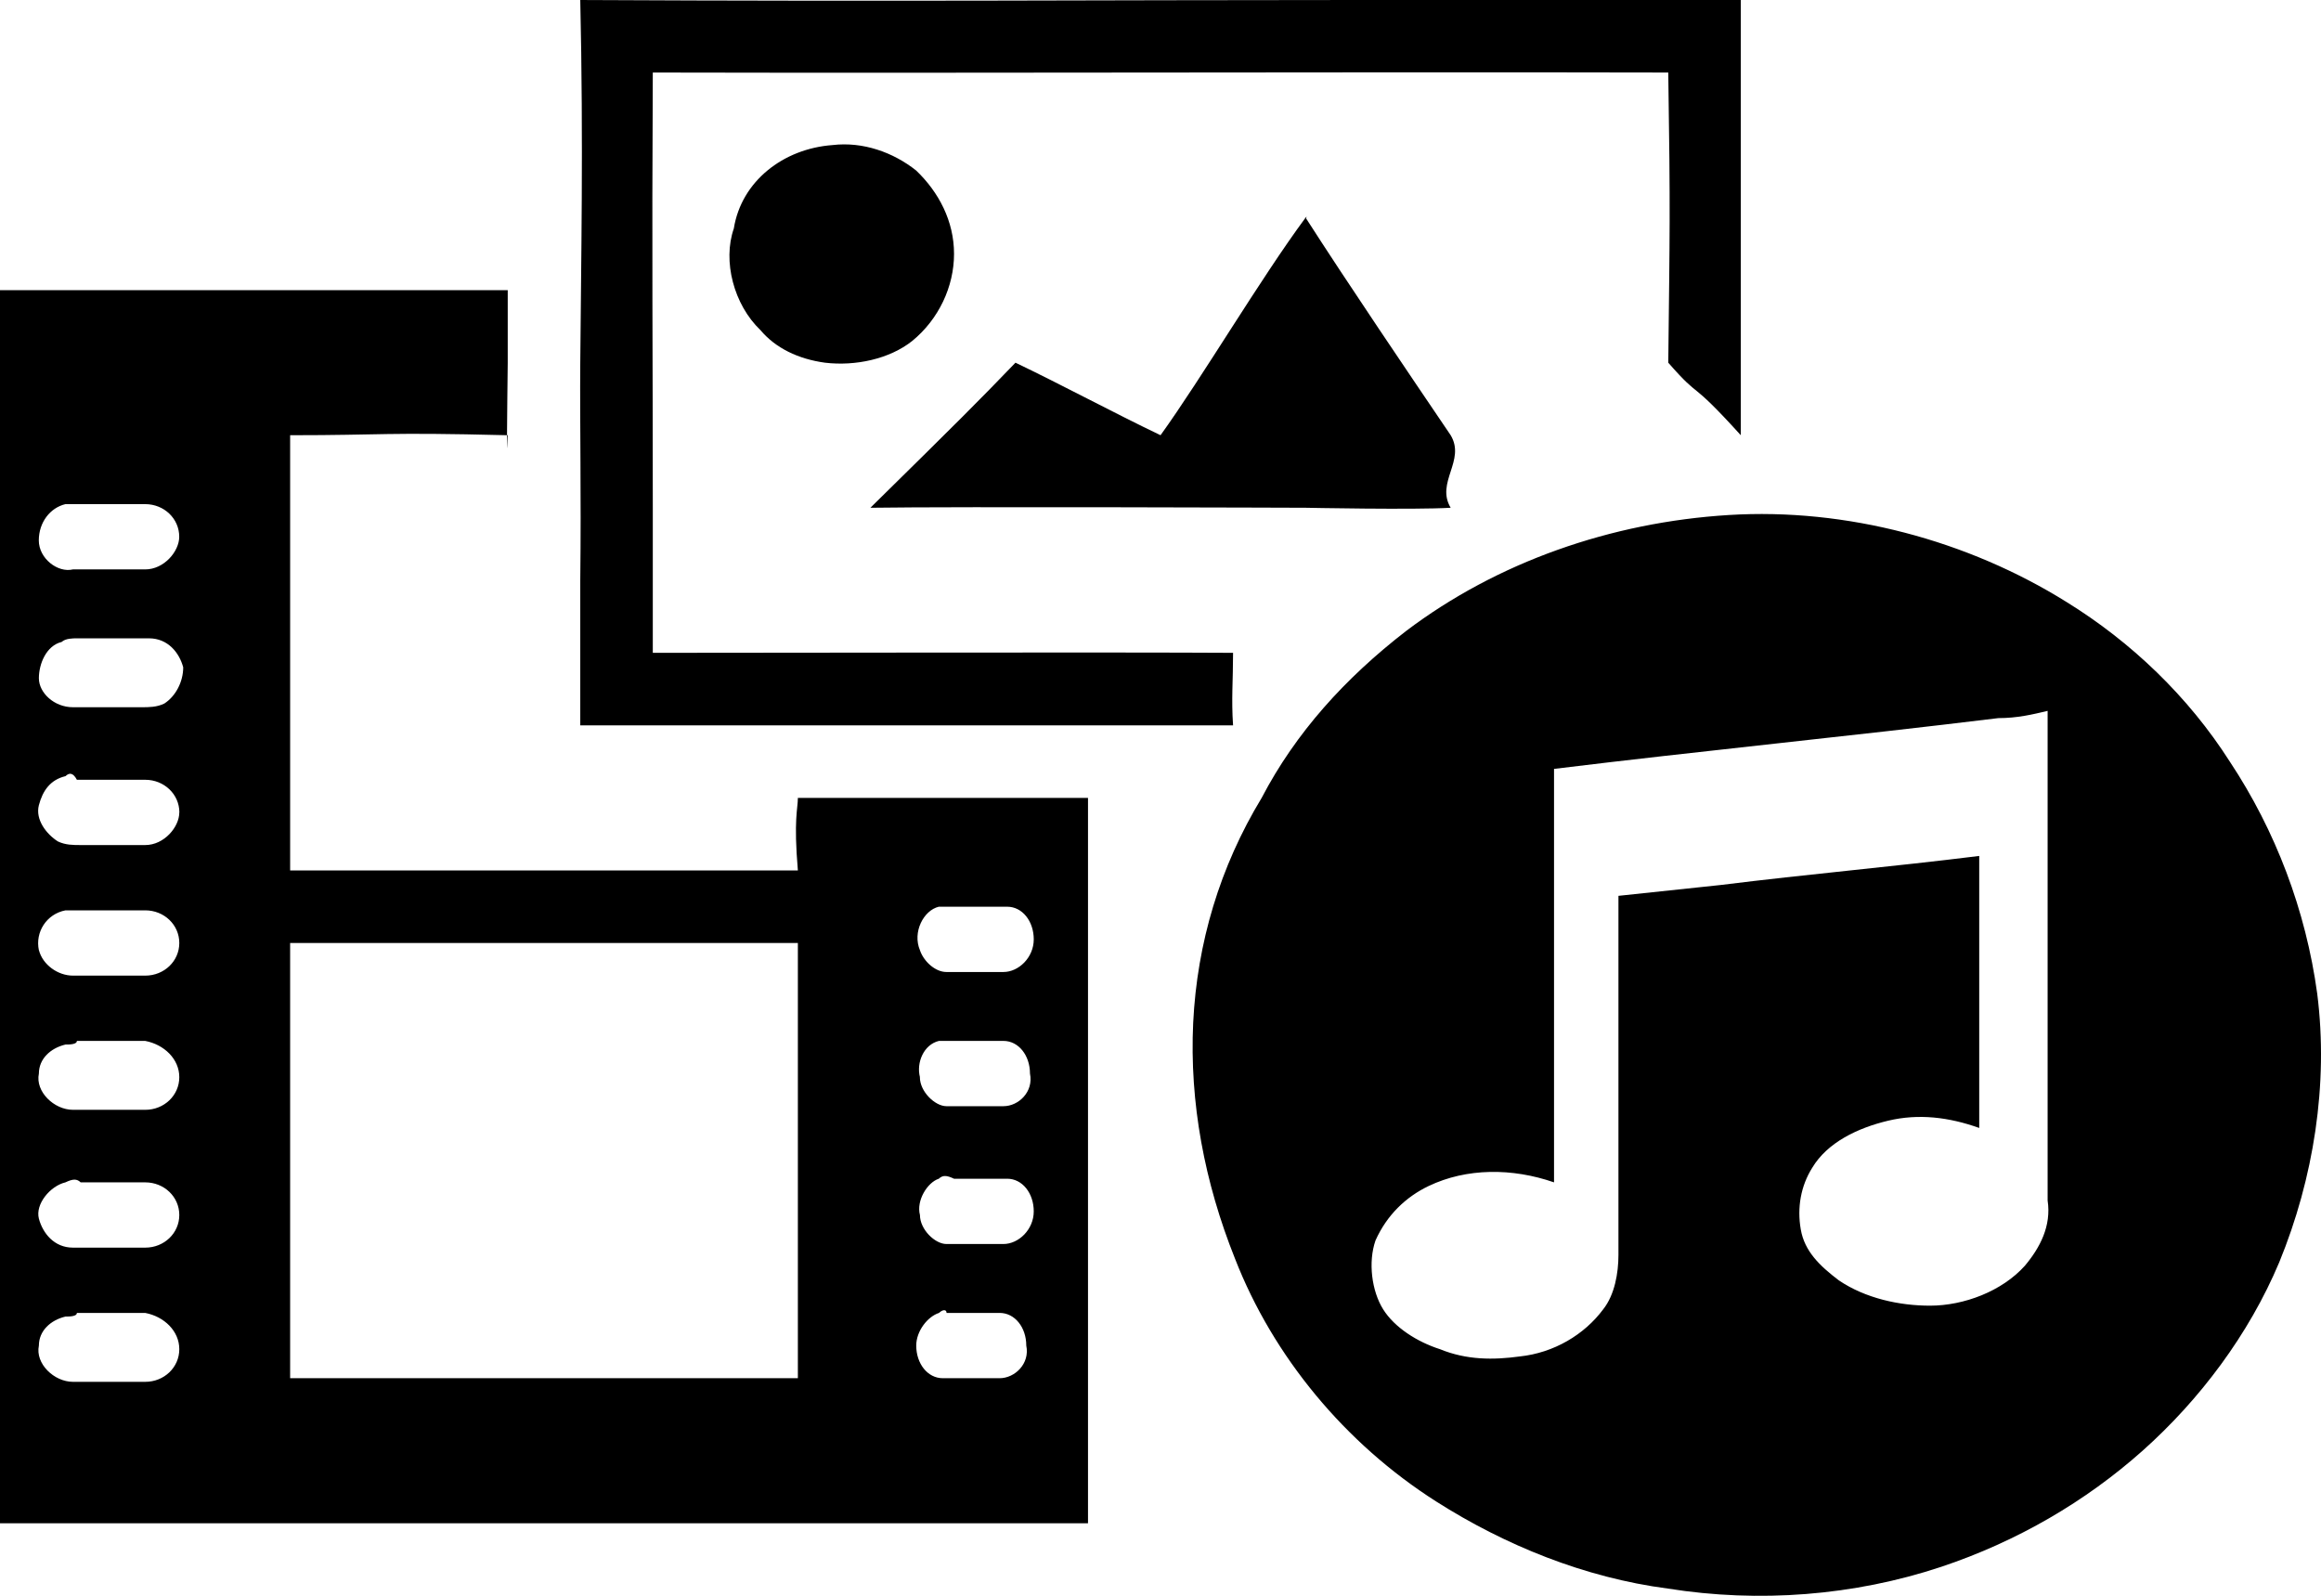 <svg xmlns="http://www.w3.org/2000/svg" viewBox="0 0 2978.815 2048" height="2048" width="2978.815" preserveAspectRatio="xMidYMid"><path d="M2925.29 1619.782c-39.1 93.09-102.4 176.873-175.478 242.036-73.17 65.164-160.86 116.364-258.327 148.946-112.08 37.236-233.937 46.545-350.953 27.927-107.054-13.963-209.454-55.854-297.24-111.708-117.014-74.473-209.453-186.182-258.326-311.855-39.098-97.745-58.46-200.145-53.62-302.545 5.026-102.4 34.257-200.146 87.877-288.582 43.753-83.782 107.055-153.6 185.25-214.11 116.83-88.436 263.076-139.635 414.256-148.944 150.992-9.31 306.92 32.58 433.616 111.71 82.85 51.2 156.02 121.017 209.455 204.8 58.648 88.435 97.56 190.835 112.175 297.89 14.71 116.363-4.84 237.38-48.686 344.436zm-297.334-516.655V912.29c-19.55 4.655-38.912 9.31-63.3 9.31-190.093 23.273-380.185 41.89-570.183 65.164v530.618c-53.62-18.618-112.082-18.618-160.86 4.654-29.232 13.964-53.622 37.237-68.237 69.82-9.774 27.926-4.84 65.162 9.774 88.435 14.523 23.274 43.753 41.892 72.984 51.2 34.164 13.965 68.235 13.965 102.4 9.31 43.753-4.654 82.85-27.927 107.054-60.51 14.71-18.617 19.55-46.545 19.55-69.817v-460.8l131.63-13.964c112.08-13.964 219.322-23.274 331.404-37.237v349.09c-39.098-13.963-77.917-18.617-116.922-9.308-39.1 9.31-78.01 27.927-97.467 60.51-14.615 23.27-19.55 51.2-14.615 79.126 4.84 27.928 24.204 46.546 48.687 65.165 34.257 23.272 78.196 32.58 117.108 32.58 43.753 0 92.532-18.617 121.763-51.2 19.55-23.27 34.164-51.2 29.23-83.78v-437.528zM975.872 423.564c-34.07-32.582-48.687-88.437-34.07-130.328 9.68-60.51 63.3-102.4 126.602-107.054 39.1-4.655 78.01 9.31 107.334 32.582 29.23 27.927 48.687 65.163 48.687 107.054 0 41.89-19.55 83.782-53.62 111.71-29.23 23.272-73.077 32.58-112.082 27.927-34.07-4.655-63.302-18.62-82.85-41.89zm699.764 228.072s-451.025-1.675-558.545 0c113.944-112.08 138.706-136.843 186.183-186.18 58.46 27.926 127.72 65.162 186.182 93.09 53.62-74.473 127.72-200.146 186.18-279.273 1.863-1.862 1.398-.93.56.93 53.62 83.596 132.19 199.494 185.623 278.342 19.55 32.582-19.55 60.51 0 93.09-46.825 2.794-186.182 0-186.182 0zM2141.09 93.09c-425.425-.93-877.846.932-1303.272 0-1.303 238.965 0 353.746 0 558.546v186.182c146.153 0 603.602-.93 744.727 0 0 35.84-2.327 59.113 0 93.09H744.727V744.73c1.304-113.013-.65-199.96 0-279.273.93-124.37 4.19-281.694 0-465.455 410.997 2.048 664.856 0 991.42 0h498.035v558.545c-68.887-75.962-49.06-42.82-93.09-93.09 1.86-170.636 2.792-189.16 0-372.364zM650.706 558.546h.93c-.93 24.95-.93 18.34-.93 0zm-278.34 0v558.546H1024c-5.586-65.628 0-79.126 0-93.09h372.364v930.91H0V372.363h651.636v93.09c-.186 25.414-.93 69.26-.93 93.09-159.65-4.002-156.766 0-278.342 0zm920.295 605.09h-87.784c-19.55 4.656-34.072 32.583-24.204 55.856 4.654 13.965 19.363 27.928 33.978 27.928h73.17c19.55 0 38.912-18.618 38.912-41.89 0-23.273-14.616-41.892-34.072-41.892zM1180.58 1382.4c0 18.618 19.548 37.236 34.07 37.236h73.17c19.55 0 38.912-18.618 34.07-41.89 0-23.273-14.614-41.892-34.07-41.892h-82.758c-19.55 4.655-29.23 27.928-24.39 46.546zm112.08 130.327h-68.235c-9.775-4.654-14.616-4.654-19.55 0-14.522 4.655-29.137 27.928-24.203 46.546 0 18.618 19.363 37.236 33.978 37.236h73.17c19.55 0 38.912-18.62 38.912-41.892 0-23.273-14.616-41.89-34.072-41.89zm-82.85 256h73.076c19.55 0 39.098-18.618 34.257-41.89 0-23.273-14.615-41.892-34.164-41.892h-68.144c0-4.654-4.84-4.654-9.68 0-14.616 4.655-29.232 23.273-29.232 41.89 0 23.274 14.616 41.892 34.072 41.892zm-837.446 0H1024v-558.545H372.364v558.545zm-278.62 4.655h92.624c24.39 0 43.753-18.618 43.753-41.89 0-23.274-19.362-41.892-43.752-46.546H98.676c0 4.654-9.774 4.654-14.615 4.654-19.548 4.655-34.163 18.618-34.163 37.236-4.84 23.273 19.55 46.546 43.752 46.546zm0-172.218h92.624c24.39 0 43.753-18.618 43.753-41.89 0-23.274-19.362-41.892-43.752-41.892h-82.85c-4.842-4.655-9.775-4.655-19.55 0-19.55 4.654-38.912 27.927-34.07 46.545 4.933 18.618 19.548 37.237 43.75 37.237zm0-176.873h92.624c24.39 0 43.753-18.617 43.753-41.89s-19.362-41.89-43.752-46.546H98.676c0 4.655-9.774 4.655-14.615 4.655-19.548 4.654-34.163 18.617-34.163 37.236-4.84 23.272 19.55 46.545 43.752 46.545zm-43.754-204.8c4.84 18.62 24.203 32.583 43.753 32.583h92.625c24.39 0 43.753-18.618 43.753-41.89 0-23.274-19.362-41.892-43.752-41.892H84.06c-24.39 4.655-39.097 27.928-34.163 51.2zm180.224-176.872c0-23.273-19.55-41.89-43.753-41.89H98.677c-4.933-9.31-9.774-9.31-14.615-4.655-19.548 4.654-29.23 18.618-34.163 37.236-4.84 18.617 9.774 37.236 24.39 46.544 9.774 4.655 19.55 4.655 29.23 4.655h82.85c24.39 0 43.754-23.274 43.754-41.892zM186.46 646.982H83.97c-19.55 4.654-34.164 23.273-34.164 46.545 0 23.273 24.39 41.89 43.752 37.237h92.72c24.39 0 43.752-23.273 43.752-41.89 0-23.274-19.363-41.892-43.753-41.892zm4.656 172.218h-92.44c-4.933 0-14.615 0-19.55 4.655-19.548 4.654-29.23 27.927-29.23 46.545 0 18.618 19.55 37.236 43.753 37.236h87.877c9.682 0 19.55 0 29.23-4.654 14.616-9.31 24.39-27.928 24.39-46.546-4.933-18.618-19.548-37.236-43.938-37.236z"/></svg>